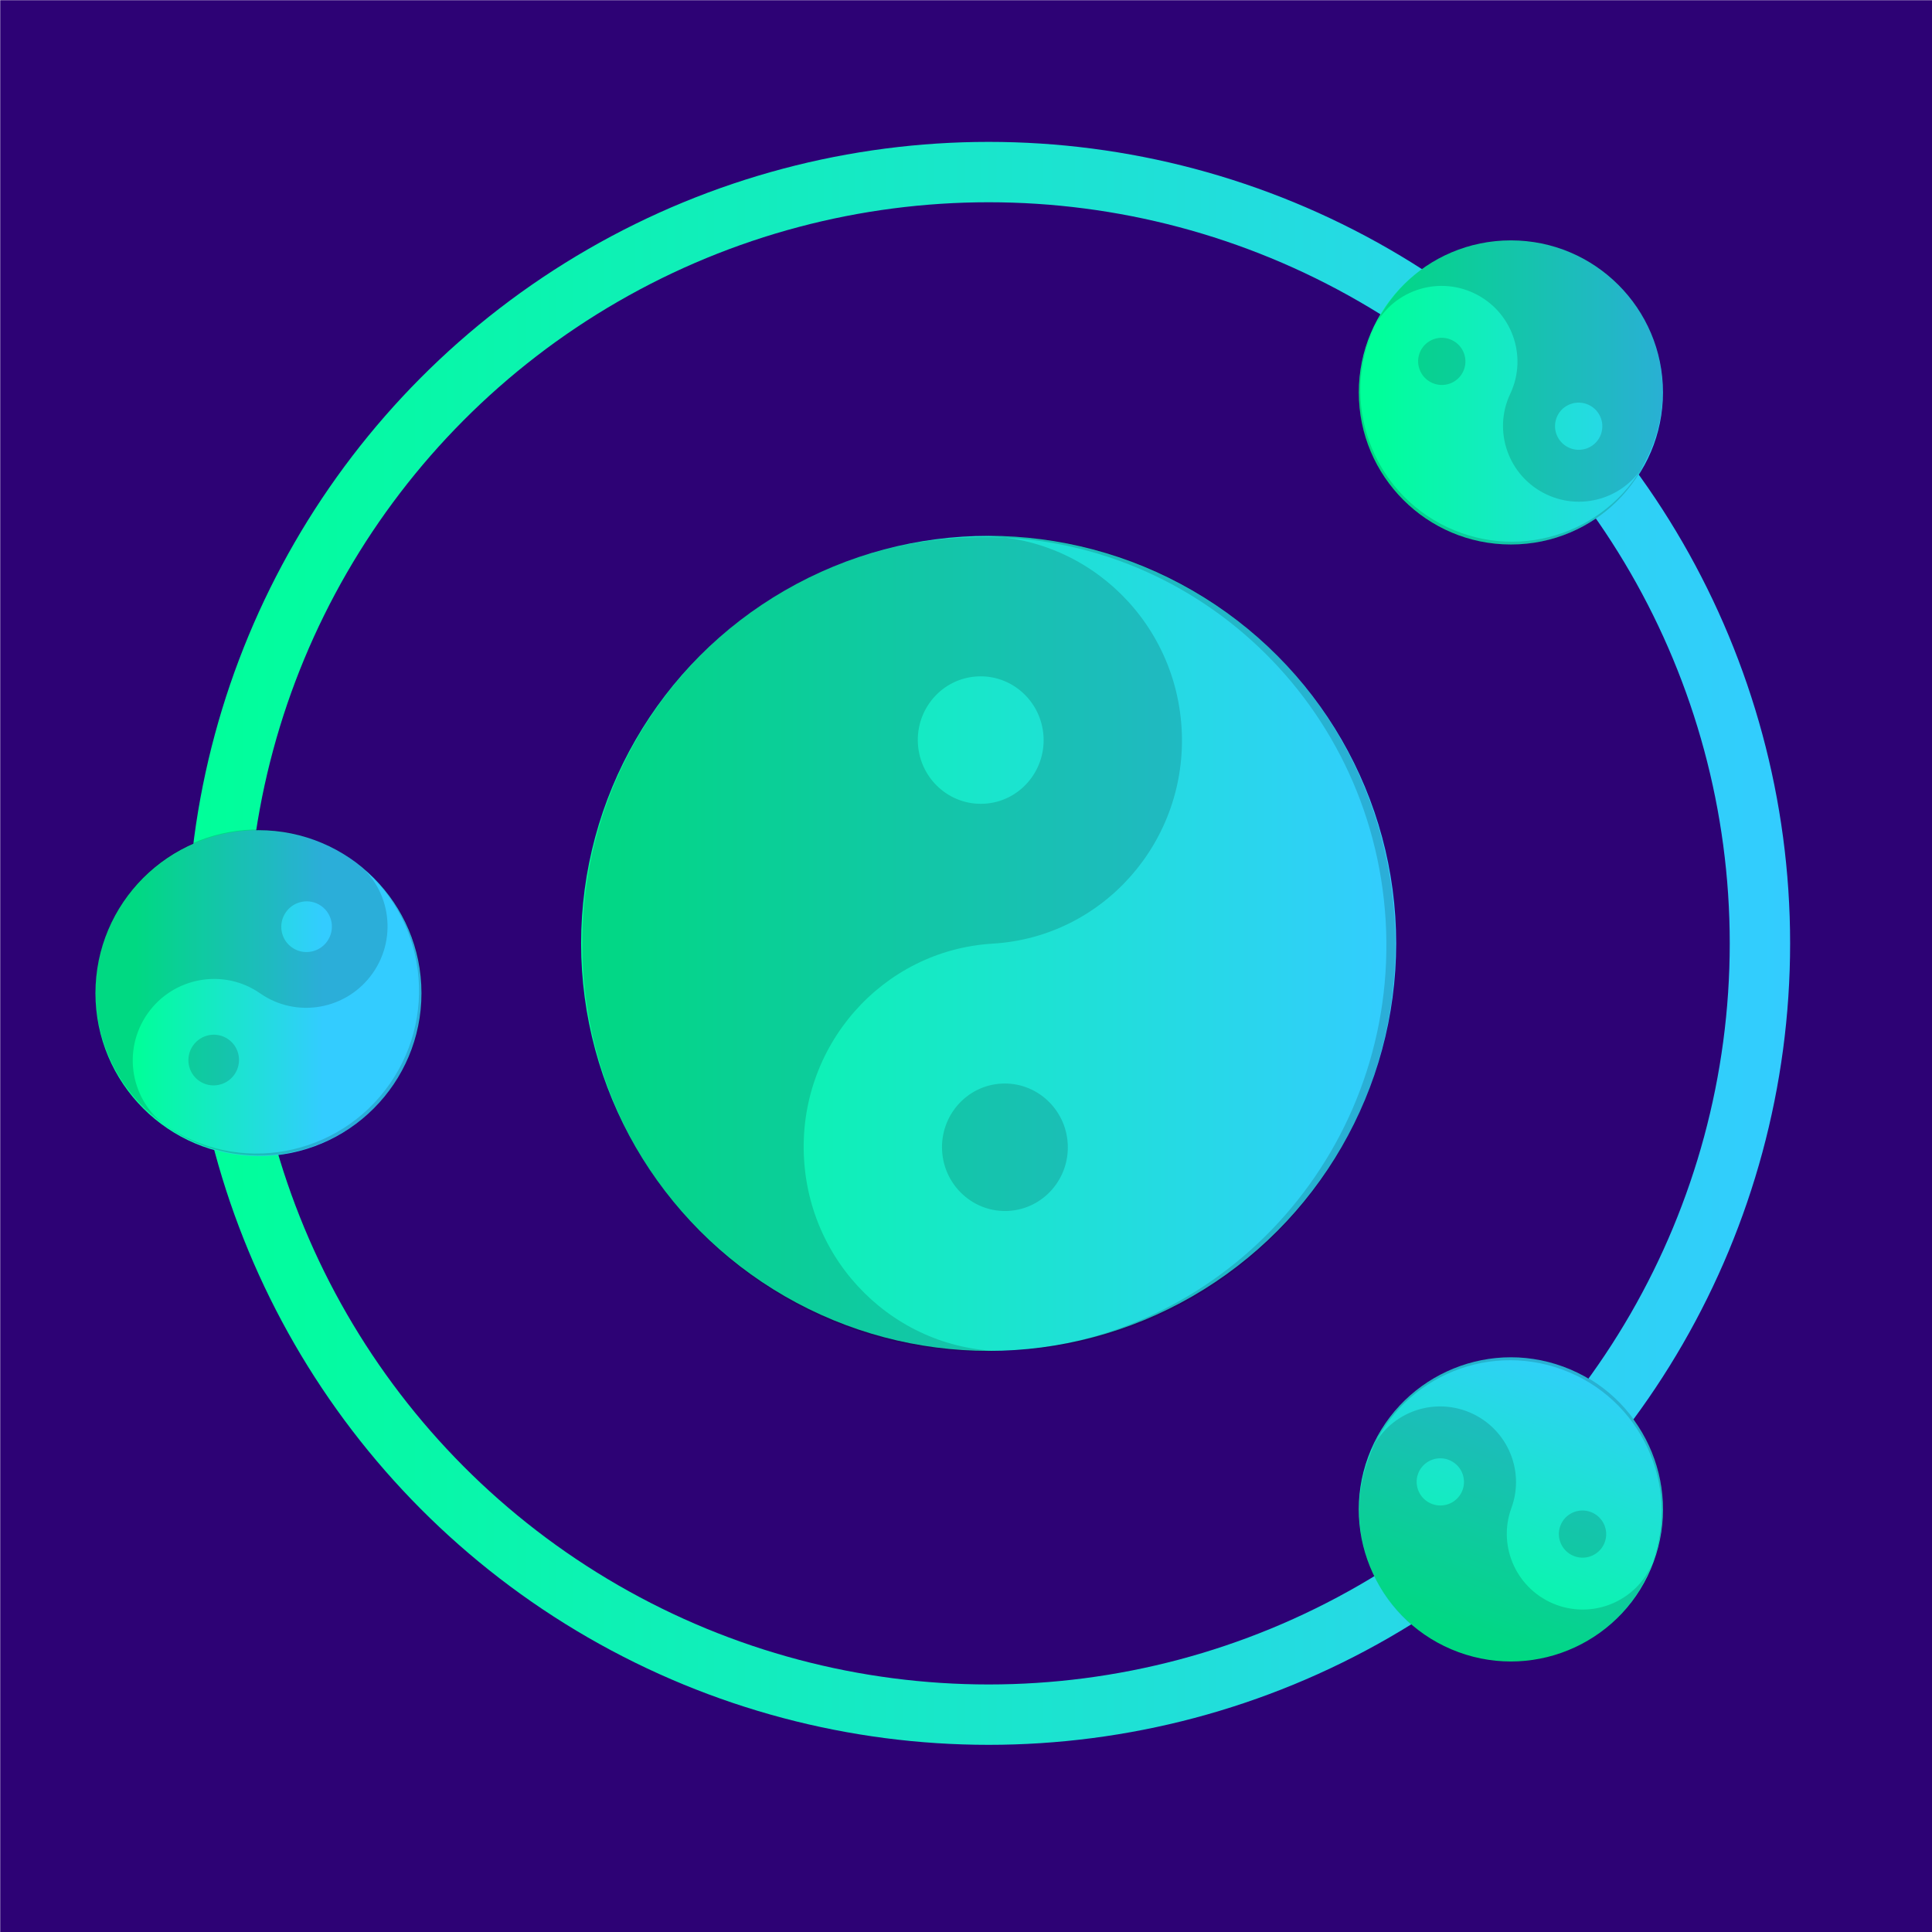 <?xml version="1.0"?>
<svg width="512" height="512" xmlns="http://www.w3.org/2000/svg" xmlns:svg="http://www.w3.org/2000/svg">
 <style type="text/css">.st0{fill:none;stroke:url(#SVGID_1_);stroke-width:16;stroke-miterlimit:10;}
	.st1{fill:url(#SVGID_2_);}
	.st2{fill:url(#SVGID_3_);}
	.st3{fill:url(#SVGID_4_);}</style>
 <linearGradient gradientUnits="userSpaceOnUse" id="SVGID_1_" x1="49.64" x2="474.36" y1="250" y2="250">
  <stop offset="0" stop-color="#00FF99"/>
  <stop offset="1" stop-color="#33CCFF"/>
 </linearGradient>
 <linearGradient gradientUnits="userSpaceOnUse" id="SVGID_2_" x1="154" x2="370" y1="250" y2="250">
  <stop offset="0" stop-color="#00FF99"/>
  <stop offset="1" stop-color="#33CCFF"/>
 </linearGradient>
 <linearGradient gradientUnits="userSpaceOnUse" id="SVGID_3_" x1="364.563" x2="445.09" y1="104.013" y2="104.013">
  <stop offset="0" stop-color="#00FF99"/>
  <stop offset="1" stop-color="#33CCFF"/>
 </linearGradient>
 <linearGradient gradientUnits="userSpaceOnUse" id="SVGID_4_" x1="35.963" x2="85.673" y1="289.522" y2="289.522">
  <stop offset="0" stop-color="#00FF99"/>
  <stop offset="1" stop-color="#33CCFF"/>
 </linearGradient>
 <g class="layer">
  <title>Layer 1</title>
  <rect fill="#2d0275" height="514" id="svg_9" stroke="#000000" stroke-width="0" width="514" x="0.057" y="0.054"/>
  <circle class="st0" cx="262" cy="250" fill="black" id="svg_1" r="204.4"/>
  <circle class="st2" cx="400.401" cy="104" fill="black" id="svg_3" r="40.3"/>
  <path d="m400.798,63.859c11.035,0 19.987,8.997 19.987,20.077c0,11.08 -8.952,20.068 -19.987,20.068c-11.035,0 -19.987,8.997 -19.987,20.077c0,11.08 8.952,20.068 19.987,20.068c22.069,0 39.982,-17.986 39.982,-40.145c0,-22.159 -17.913,-40.145 -39.982,-40.145l0,0zm0,13.803c-3.45,0 -6.249,2.81 -6.249,6.274c0,3.464 2.798,6.274 6.249,6.274c3.45,0 6.249,-2.81 6.249,-6.274c0,-3.464 -2.798,-6.274 -6.249,-6.274zm0,40.145c3.448,0 6.249,2.812 6.249,6.274c0,3.462 -2.8,6.274 -6.249,6.274c-3.448,0 -6.249,-2.812 -6.249,-6.274c0,-3.462 2.8,-6.274 6.249,-6.274zm39.085,-13.777c0,22.143 -17.877,40.093 -39.93,40.093c-22.053,0 -39.93,-17.95 -39.93,-40.093c0,-22.143 17.877,-40.093 39.93,-40.093c22.053,0 39.93,17.95 39.93,40.093z" fill="black" id="svg_12" opacity="0.15" stroke-dasharray="null" stroke-linecap="null" stroke-linejoin="null" stroke-width="3" transform="rotate(115.341 400.401 104.004)"/>
  <circle class="st1" cx="262" cy="250" id="svg_2" r="108"/>
  <circle class="st3" cx="68.5" cy="263.2" fill="black" id="svg_4" r="43.2"/>
  <path d="m69.021,219.943c11.826,0 21.42,9.652 21.42,21.538c0,11.886 -9.594,21.529 -21.42,21.529c-11.826,0 -21.42,9.652 -21.42,21.538c0,11.886 9.594,21.529 21.42,21.529c23.652,0 42.849,-19.295 42.849,-43.067c0,-23.772 -19.197,-43.067 -42.849,-43.067l0,0zm0,14.807c-3.698,0 -6.697,3.014 -6.697,6.731c0,3.716 2.999,6.731 6.697,6.731c3.698,0 6.697,-3.014 6.697,-6.731c0,-3.716 -2.999,-6.731 -6.697,-6.731zm0,43.067c3.696,0 6.697,3.016 6.697,6.731c0,3.714 -3.001,6.731 -6.697,6.731c-3.696,0 -6.697,-3.016 -6.697,-6.731c0,-3.714 3.001,-6.731 6.697,-6.731zm41.888,-14.78c0,23.755 -19.159,43.011 -42.794,43.011c-23.634,0 -42.794,-19.257 -42.794,-43.011c0,-23.755 19.159,-43.011 42.794,-43.011c23.634,0 42.794,19.257 42.794,43.011z" fill="black" id="svg_14" opacity="0.15" stroke-dasharray="null" stroke-linecap="null" stroke-linejoin="null" stroke-width="3" transform="rotate(34.856 68.596 263.01)"/>
  <circle class="st2" cx="400.401" cy="400" fill="black" id="svg_15" r="40.3" transform="rotate(-69.846 400.401 400.004)"/>
  <path d="m400.798,359.859c11.035,0 19.987,8.997 19.987,20.077c0,11.08 -8.952,20.068 -19.987,20.068c-11.035,0 -19.987,8.997 -19.987,20.077c0,11.08 8.952,20.068 19.987,20.068c22.069,0 39.982,-17.986 39.982,-40.145c0,-22.159 -17.913,-40.145 -39.982,-40.145l0,0zm0,13.803c-3.45,0 -6.249,2.81 -6.249,6.274c0,3.464 2.798,6.274 6.249,6.274c3.45,0 6.249,-2.81 6.249,-6.274c0,-3.464 -2.798,-6.274 -6.249,-6.274zm0,40.145c3.448,0 6.249,2.812 6.249,6.274c0,3.462 -2.8,6.274 -6.249,6.274c-3.448,0 -6.249,-2.812 -6.249,-6.274c0,-3.462 2.8,-6.274 6.249,-6.274zm39.085,-13.777c0,22.143 -17.877,40.093 -39.93,40.093c-22.053,0 -39.93,-17.95 -39.93,-40.093c0,-22.143 17.877,-40.093 39.93,-40.093c22.053,0 39.93,17.95 39.93,40.093z" fill="black" id="svg_16" opacity="0.15" stroke-dasharray="null" stroke-linecap="null" stroke-linejoin="null" stroke-width="3" transform="rotate(-69.846 400.401 400.004)"/>
  <path d="m263.108,142.034c29.442,0 53.327,24.227 53.327,54.061c0,29.835 -23.885,54.038 -53.327,54.038c-29.442,0 -53.327,24.227 -53.327,54.061c0,29.835 23.885,54.038 53.327,54.038c58.884,0 106.678,-48.43 106.678,-108.099c0,-59.669 -47.793,-108.099 -106.678,-108.099l0,0zm0,37.167c-9.205,0 -16.672,7.566 -16.672,16.894c0,9.328 7.467,16.894 16.672,16.894c9.205,0 16.672,-7.566 16.672,-16.894c0,-9.328 -7.467,-16.894 -16.672,-16.894zm0,108.099c9.201,0 16.672,7.571 16.672,16.894c0,9.323 -7.471,16.894 -16.672,16.894c-9.201,0 -16.672,-7.571 -16.672,-16.894c0,-9.323 7.471,-16.894 16.672,-16.894zm104.285,-37.098c0,59.625 -47.7,107.96 -106.54,107.96c-58.841,0 -106.54,-48.335 -106.54,-107.96c0,-59.625 47.7,-107.96 106.54,-107.96c58.841,0 106.54,48.335 106.54,107.96z" fill="black" id="svg_6" opacity="0.15" stroke-dasharray="null" stroke-linecap="null" stroke-linejoin="null" stroke-width="3" transform="rotate(-3.402 262.049 250.134)"/>
 </g>
</svg>